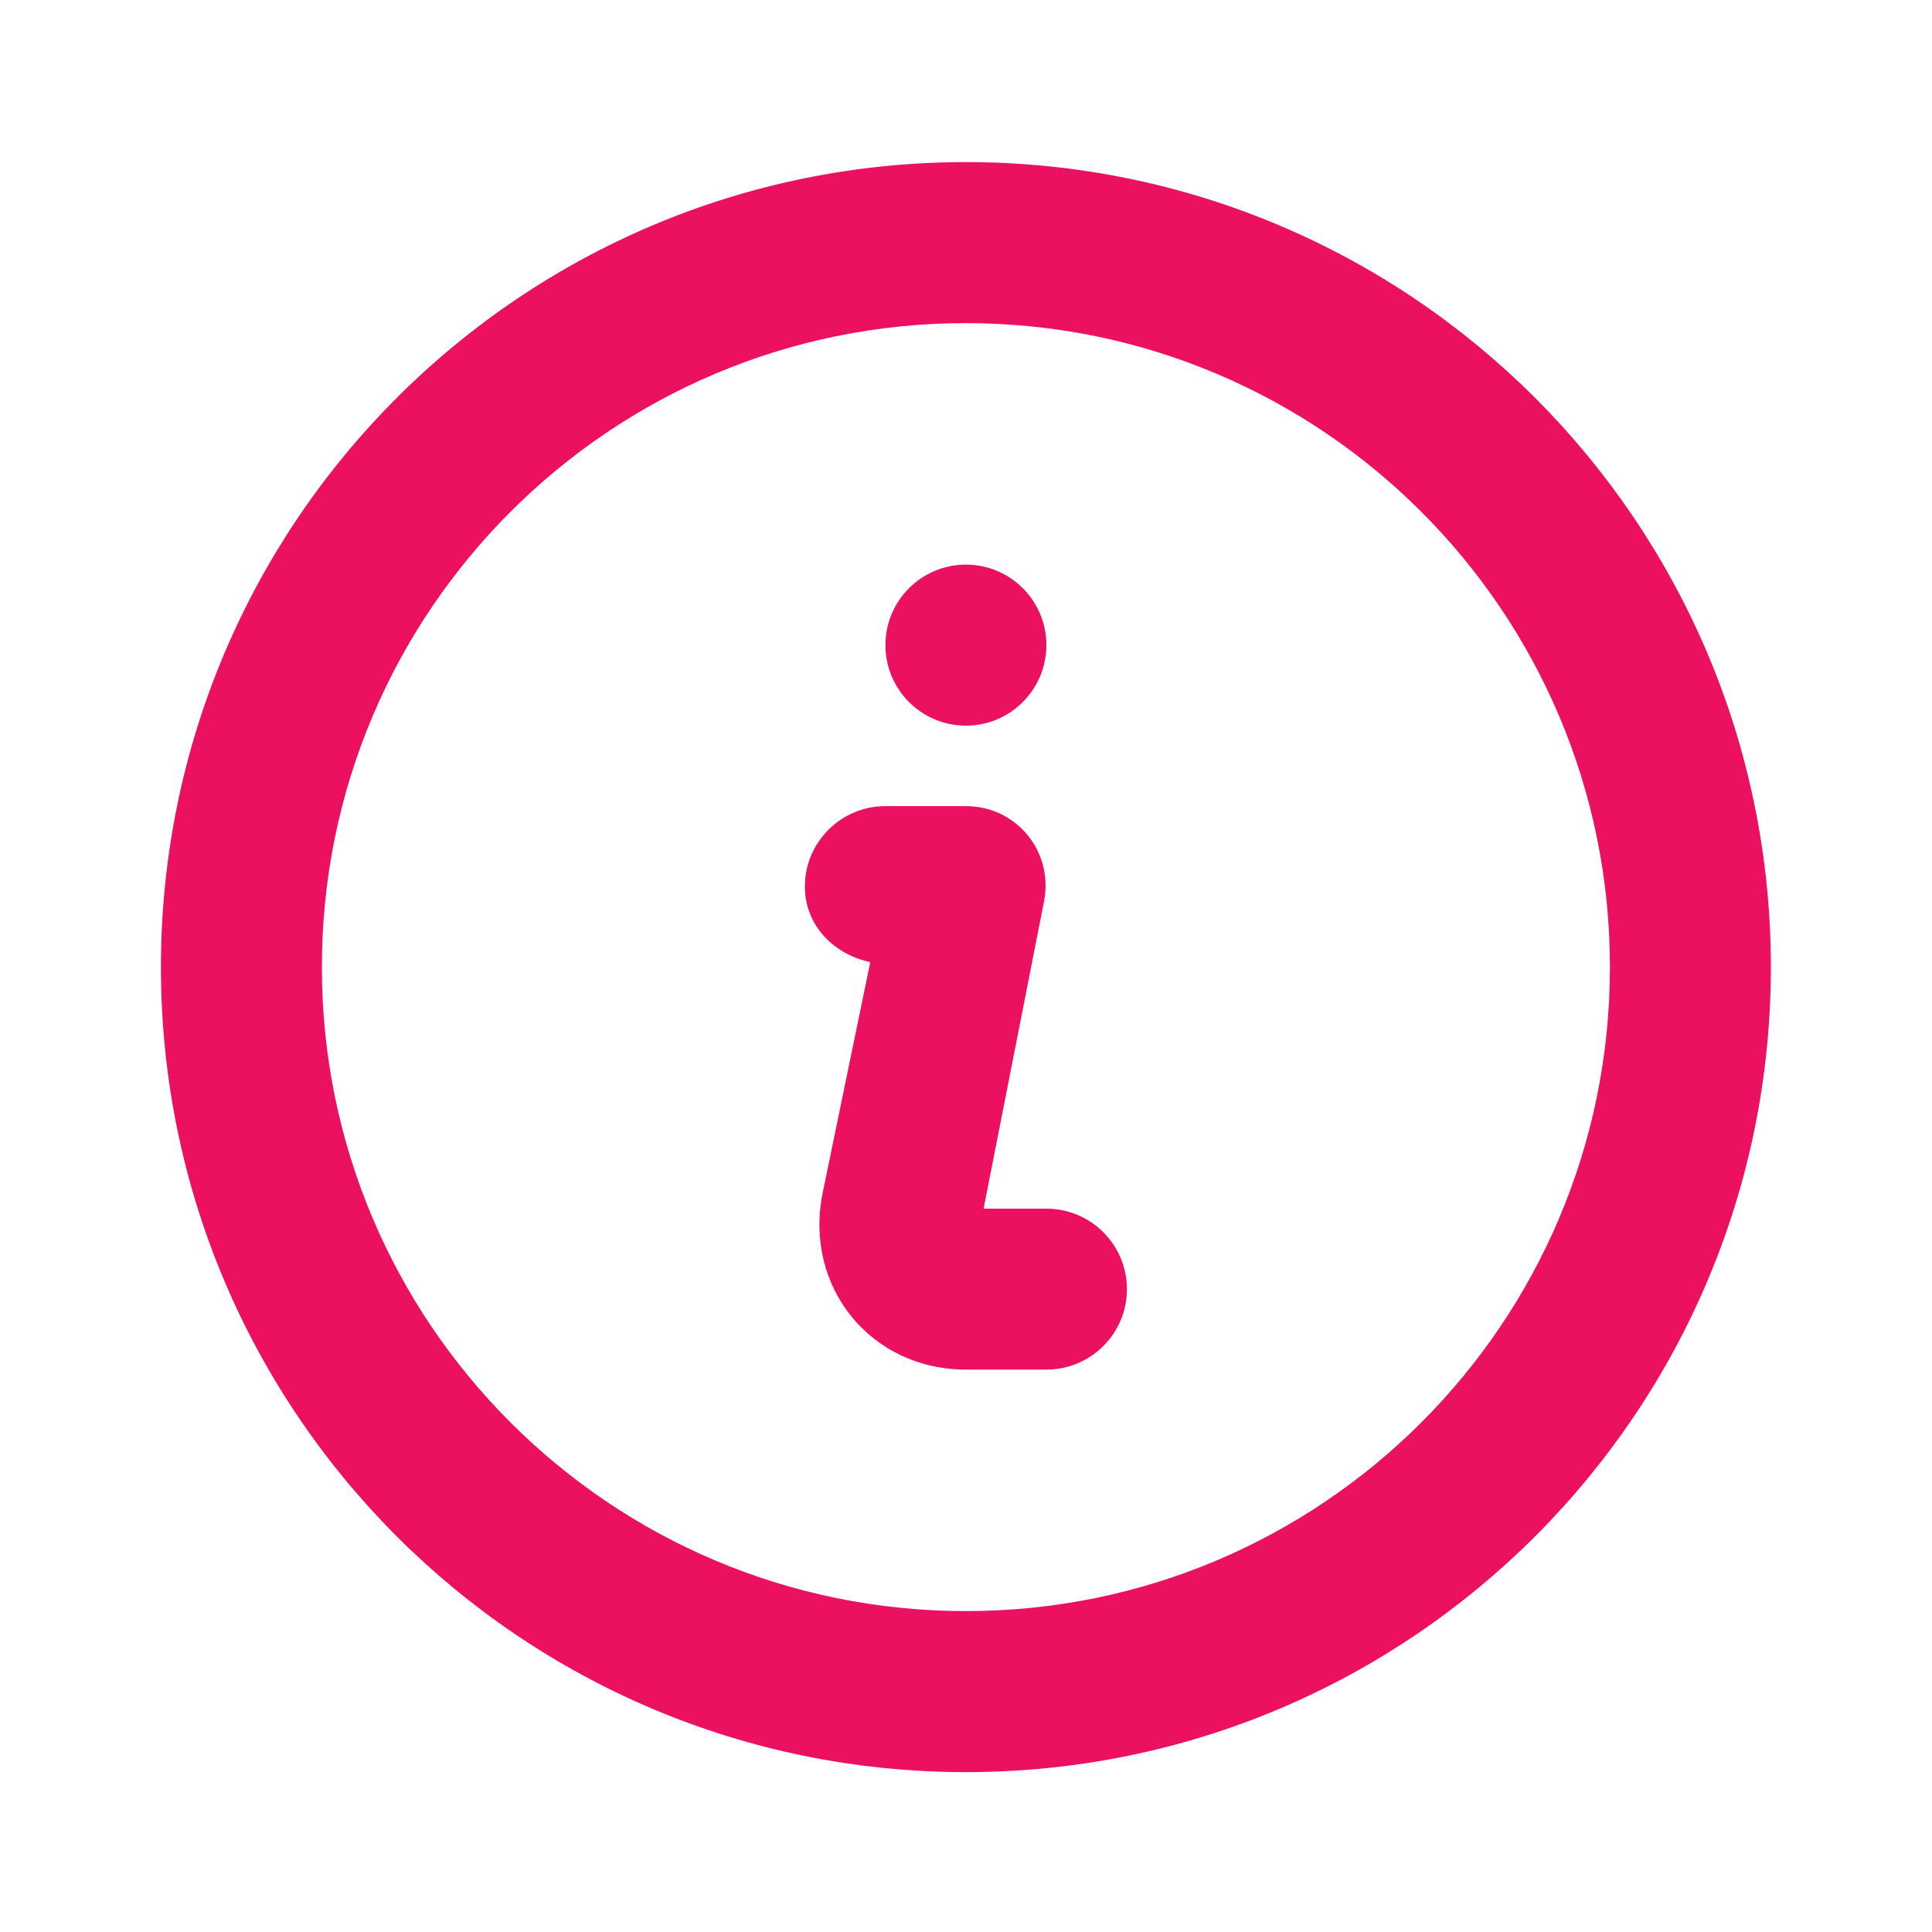 <svg width="20" height="20" viewBox="0 0 20 20" fill="none" xmlns="http://www.w3.org/2000/svg">
<path opacity="0.989" d="M9.999 1.678C5.397 1.678 1.666 5.409 1.666 10.012C1.666 14.614 5.397 18.345 9.999 18.345C14.602 18.345 18.332 14.614 18.332 10.012C18.332 5.409 14.602 1.678 9.999 1.678ZM9.999 3.345C13.681 3.345 16.666 6.33 16.666 10.012C16.666 13.693 13.681 16.678 9.999 16.678C6.317 16.678 3.332 13.693 3.332 10.012C3.332 6.33 6.317 3.345 9.999 3.345ZM9.999 5.845C9.539 5.845 9.166 6.218 9.166 6.678C9.166 7.138 9.539 7.512 9.999 7.512C10.459 7.512 10.832 7.138 10.832 6.678C10.832 6.218 10.459 5.845 9.999 5.845ZM9.166 8.345C8.706 8.345 8.332 8.718 8.332 9.178C8.332 9.58 8.632 9.88 9.009 9.96L8.515 12.355C8.322 13.322 9.013 14.178 9.999 14.178H10.832C11.292 14.178 11.666 13.805 11.666 13.345C11.666 12.885 11.292 12.512 10.832 12.512H10.182L10.807 9.335C10.91 8.819 10.525 8.345 9.999 8.345C9.894 8.345 9.301 8.345 9.166 8.345Z" fill="#EC0F60"/>
</svg>
